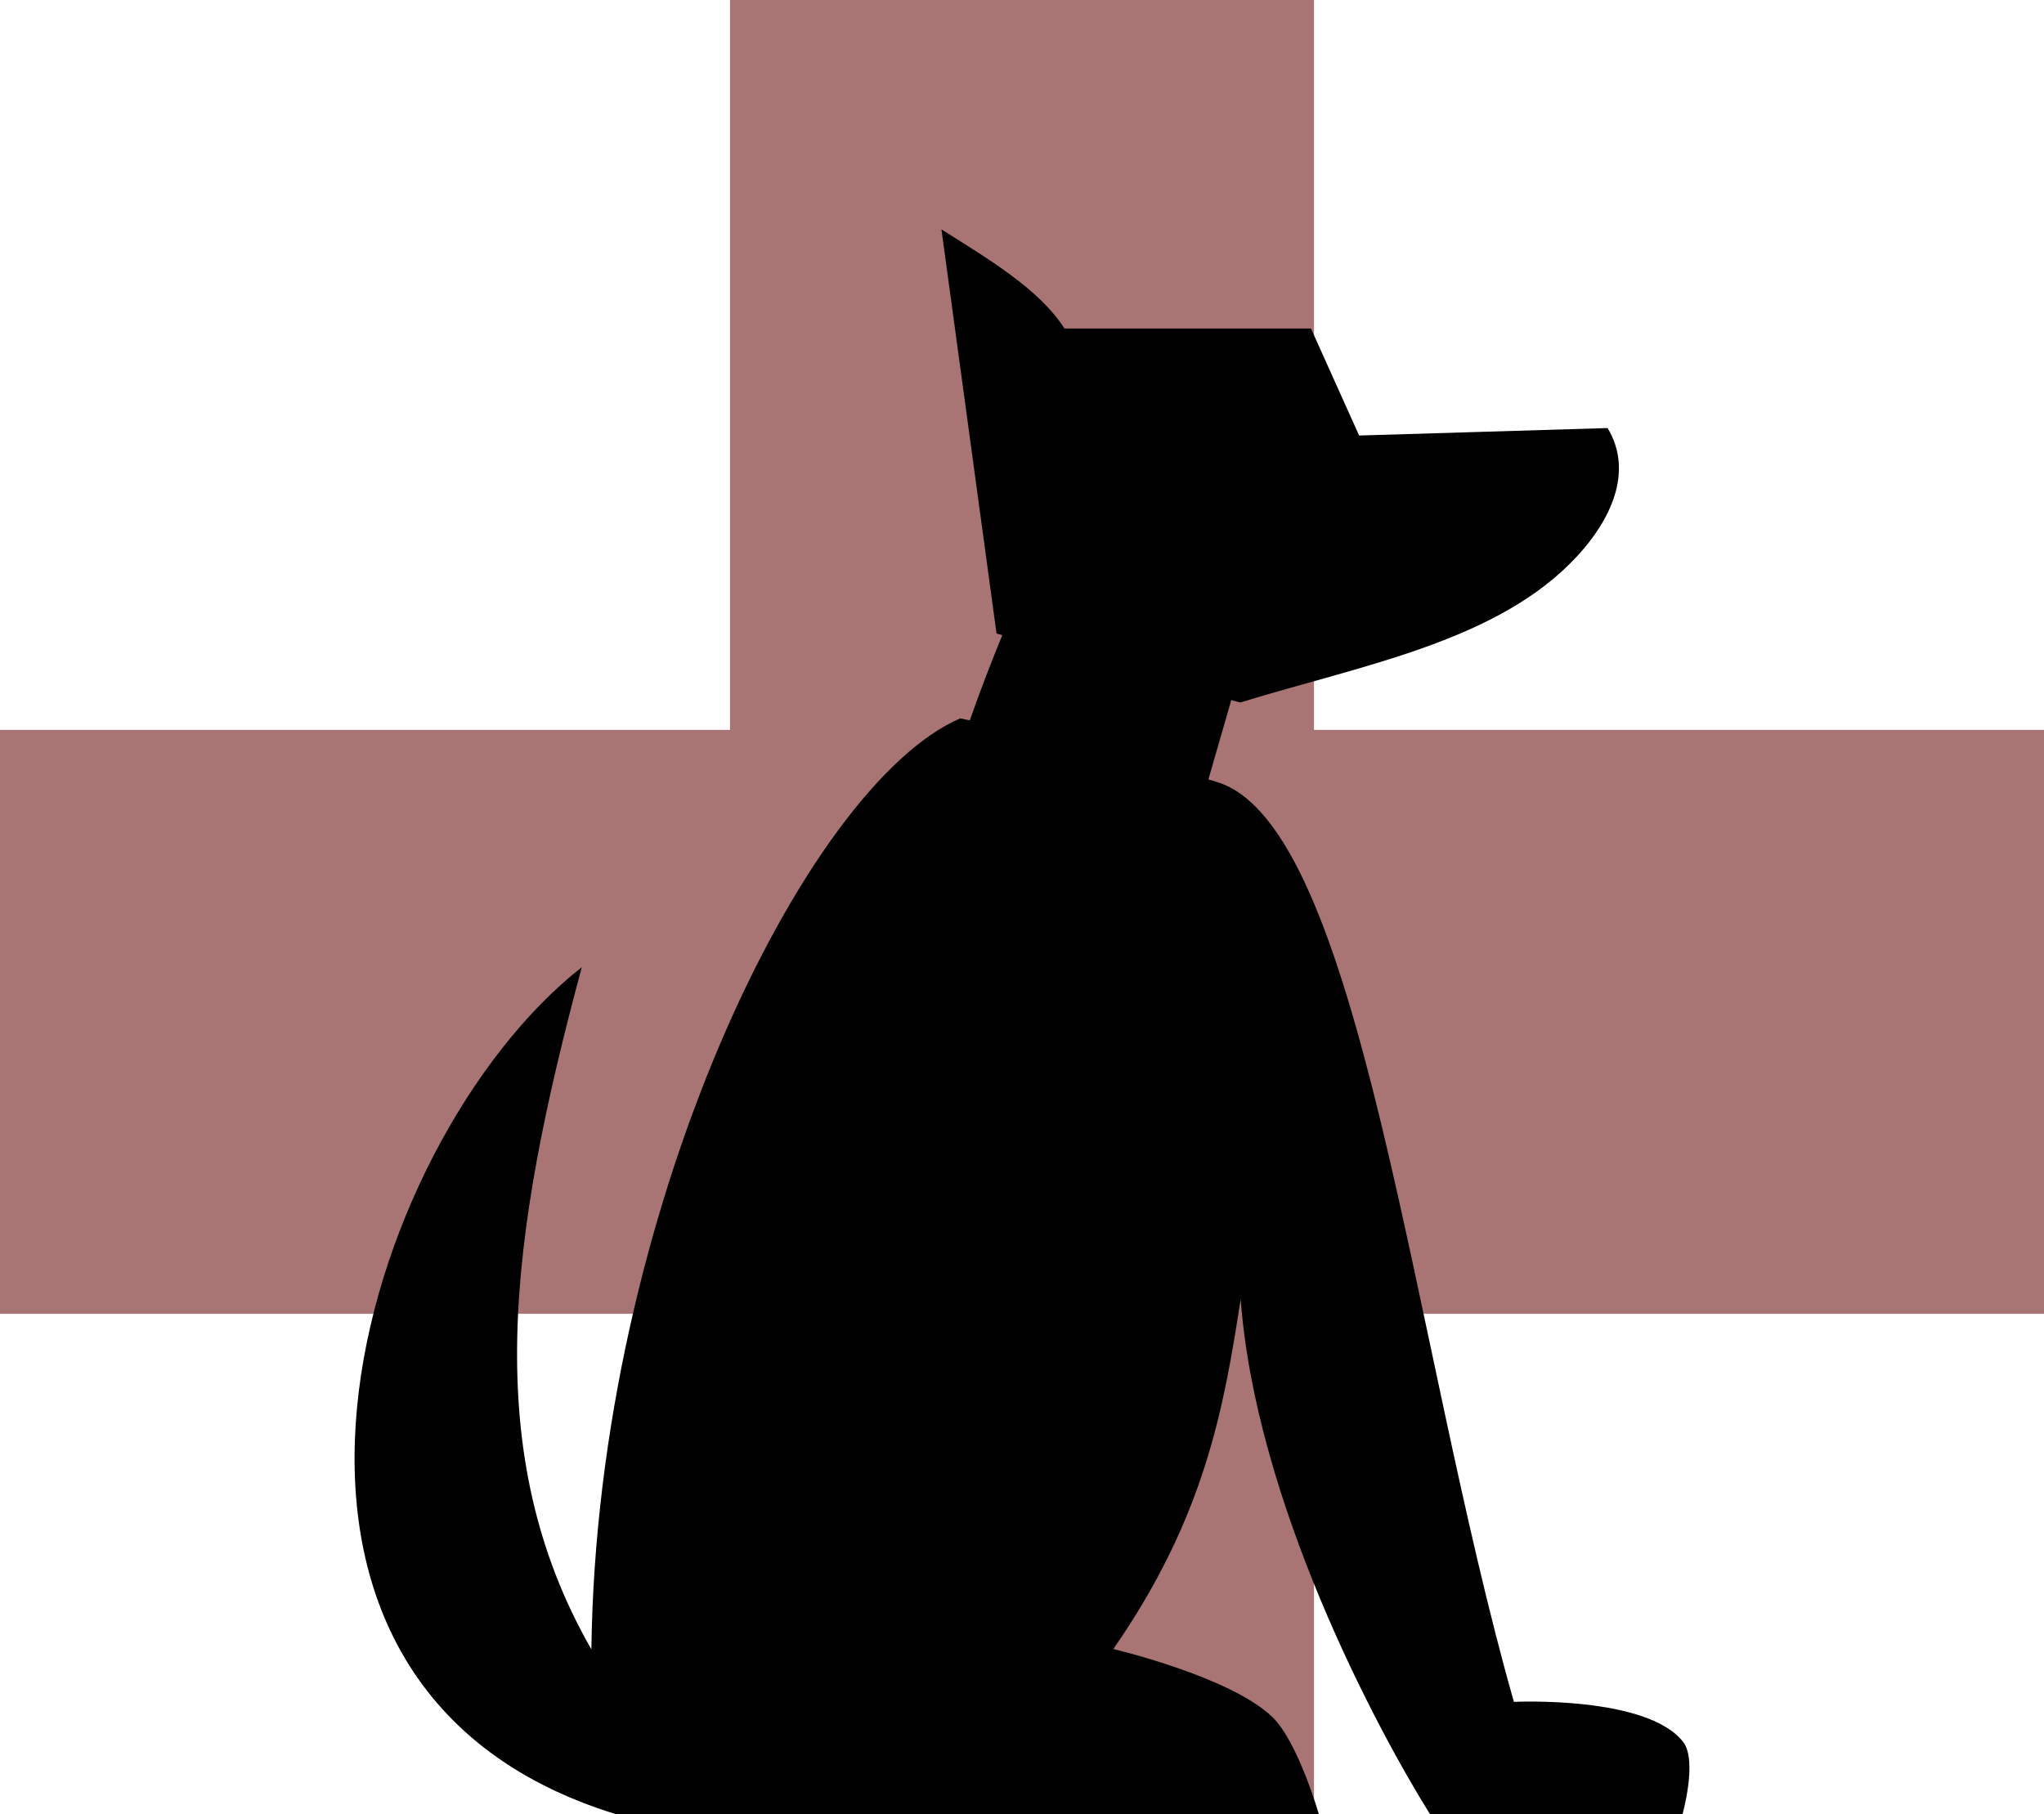 <svg width="98" height="87" viewBox="0 0 98 87" fill="none" xmlns="http://www.w3.org/2000/svg">
<path d="M35 0H63V87H35V0Z" fill="#A87574"/>
<path d="M0 63V35H98V63H0Z" fill="#A87574"/>
<path d="M45.138 11L47.779 30.378L59.454 33.688C65.354 31.879 71.872 30.749 75.637 26.648C77.171 24.985 78.357 22.647 77.076 20.526L65.164 20.884L62.855 15.752H51.038C49.82 13.861 47.431 12.448 45.138 11ZM46.039 34.447C38.62 37.643 28.622 58.067 28.354 79.089C22.972 69.708 24.415 59.294 27.895 46.378C17.25 54.725 9.249 80.784 29.556 87H63.234C63.234 87 62.238 83.529 61.004 82.334C58.995 80.397 53.379 79.073 53.379 79.073C57.777 72.743 58.678 67.496 59.485 62.297C60.197 71.952 65.924 82.77 68.565 87H80.667C80.667 87 81.395 84.433 80.699 83.529C78.974 81.301 72.584 81.607 72.584 81.607C67.664 64.299 65.259 39.597 58.346 37.498C54.914 36.449 49.757 35.221 46.039 34.447Z" fill="black"/>
<path d="M48.536 29.296C37.87 54.63 53.638 40.243 56.884 41.025L60.131 29.765L49.464 26.951L48.536 29.296Z" fill="black"/>
</svg>
